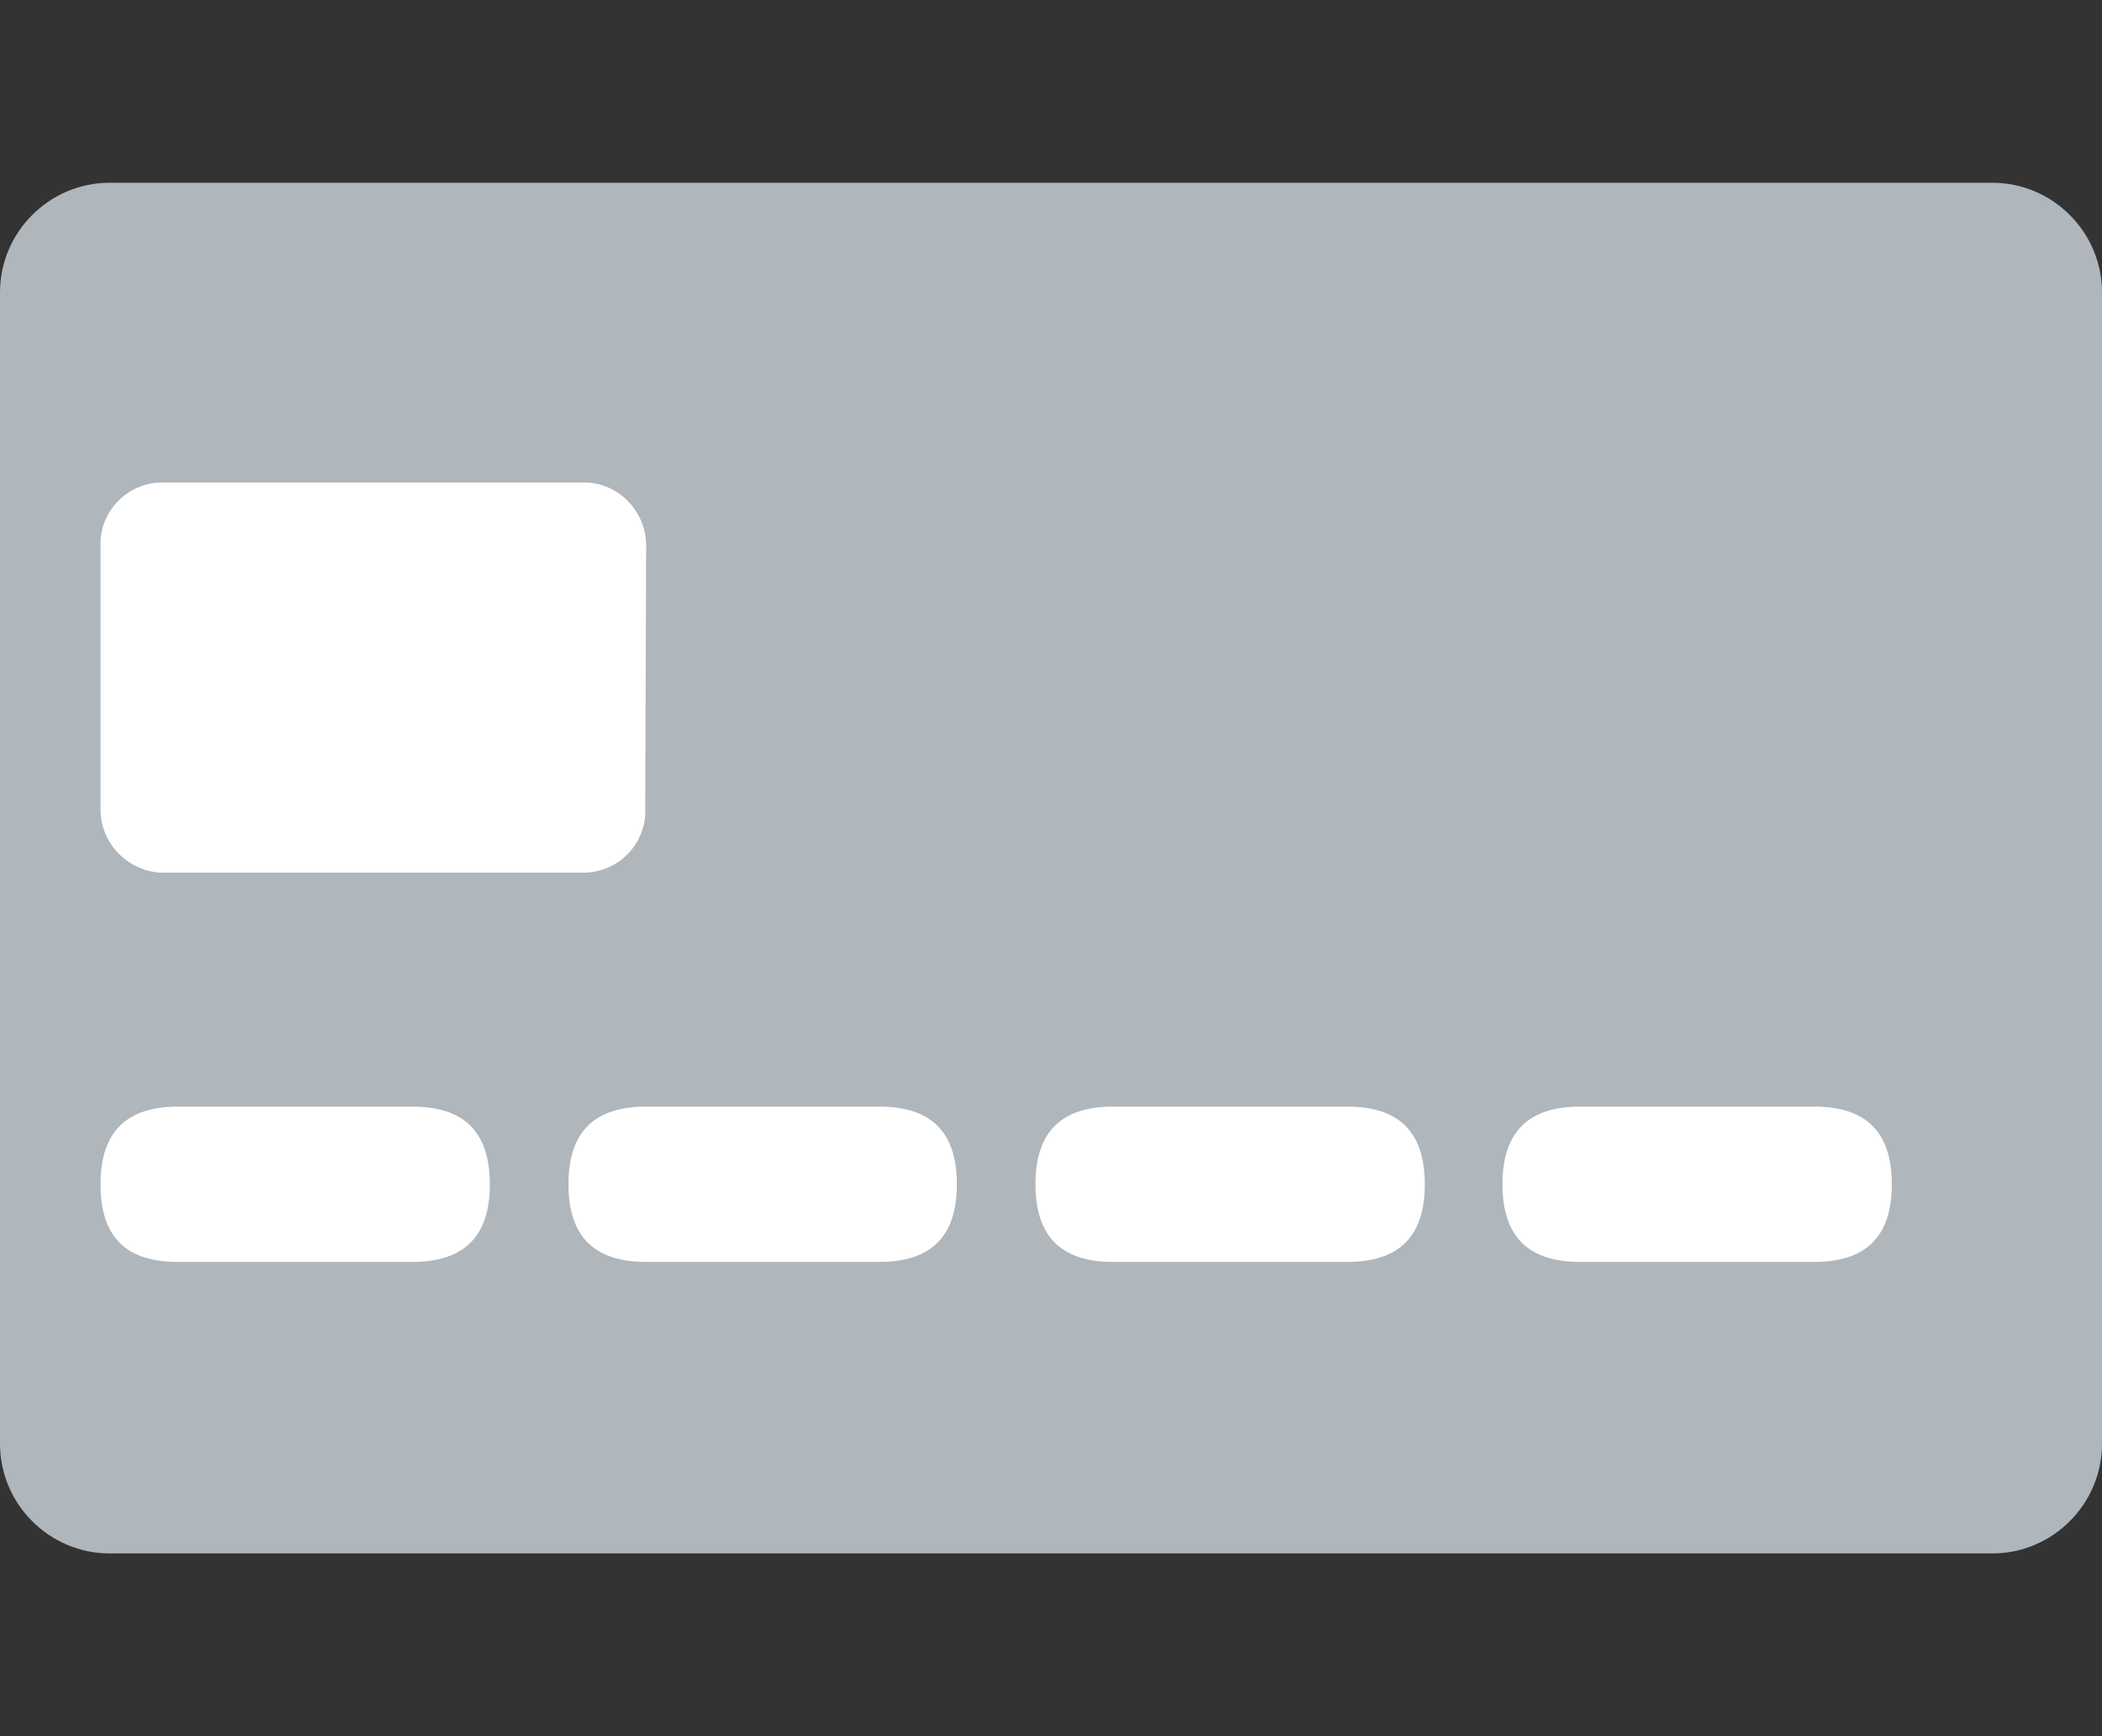 <?xml version="1.0" encoding="utf-8"?>
<!-- Generator: Adobe Illustrator 22.1.0, SVG Export Plug-In . SVG Version: 6.00 Build 0)  -->
<svg version="1.1" id="Layer_1" xmlns="http://www.w3.org/2000/svg" xmlns:xlink="http://www.w3.org/1999/xlink" x="0px" y="0px"
	 width="230px" height="190px" viewBox="0 0 230 190" style="enable-background:new 0 0 230 190;" xml:space="preserve">
<rect x="0" y="0" width="230" height="190" fill="#333333" stroke="none"/>
<style type="text/css">
	.st0{fill:#AFB6BC;}
	.st1{fill:#FFFFFF;}
</style>
<title>Asset 12</title>
<g id="Layer_2_1_">
	<g id="Layer_9">
		<path class="st0" d="M12,20h206c6.6,0,12,5.4,12,12v126c0,6.6-5.4,12-12,12H12c-6.6,0-12-5.4-12-12V32C0,25.4,5.4,20,12,20z"/>
		<path class="st1" d="M70.7,59.9c0.1-3.8-2.9-7-6.6-7.1c0,0,0,0,0,0H17.6c-3.8,0.1-6.8,3.3-6.6,7.1c0,0,0,0,0,0v28.5
			c-0.1,3.8,2.9,6.9,6.6,7.1c0,0,0,0,0,0H64c3.8-0.1,6.8-3.3,6.6-7.1L70.7,59.9z"/>
		<path class="st1" d="M198.5,138.1c5.5,0,8.5-2.6,8.5-8.5s-3-8.5-8.5-8.5h-25.6c-5.5,0-8.5,2.6-8.5,8.5s3,8.5,8.5,8.5H198.5z"/>
		<path class="st1" d="M147.4,138.1c5.5,0,8.5-2.6,8.5-8.5s-3-8.5-8.5-8.5h-25.6c-5.5,0-8.5,2.6-8.5,8.5s3,8.5,8.5,8.5H147.4z"/>
		<path class="st1" d="M96.2,138.1c5.5,0,8.5-2.6,8.5-8.5s-3-8.5-8.5-8.5H70.7c-5.5,0-8.5,2.6-8.5,8.5s3,8.5,8.5,8.5H96.2z"/>
		<path class="st1" d="M45.1,138.1c5.5,0,8.5-2.6,8.5-8.5s-3-8.5-8.5-8.5H19.5c-5.5,0-8.5,2.6-8.5,8.5c0,6,3,8.5,8.5,8.5H45.1z"/>
	</g>
</g>
</svg>
